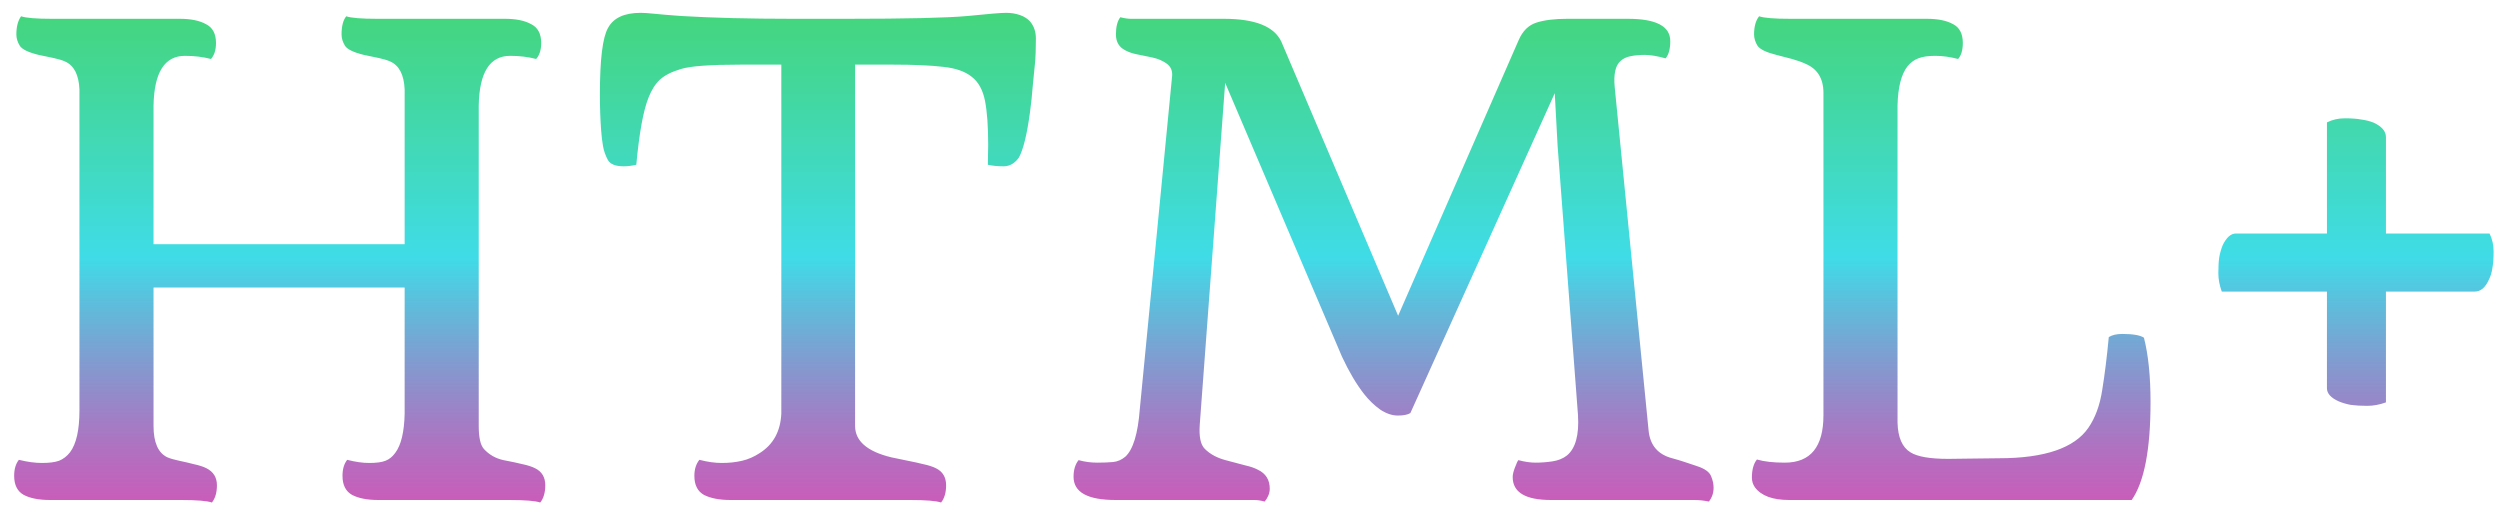 <svg width="140" height="29" viewBox="0 0 140 29" fill="none" xmlns="http://www.w3.org/2000/svg">
<path d="M11.867 28.141C11.598 28.047 11.018 28 10.127 28H2.797C2.188 28 1.701 27.906 1.338 27.719C0.975 27.52 0.793 27.162 0.793 26.646C0.793 26.271 0.881 25.973 1.057 25.75C1.525 25.867 1.959 25.926 2.357 25.926C2.756 25.926 3.072 25.885 3.307 25.803C3.541 25.709 3.746 25.551 3.922 25.328C4.273 24.859 4.449 24.08 4.449 22.99V5.008C4.414 4.188 4.145 3.666 3.641 3.443C3.488 3.373 3.277 3.309 3.008 3.25L2.164 3.074C1.59 2.934 1.238 2.764 1.109 2.564C0.98 2.354 0.916 2.143 0.916 1.932C0.916 1.498 1.004 1.158 1.18 0.912C1.449 1.006 2.029 1.053 2.92 1.053H10.074C10.684 1.053 11.17 1.152 11.533 1.352C11.908 1.539 12.096 1.891 12.096 2.406C12.096 2.793 12.002 3.092 11.815 3.303C11.369 3.186 10.883 3.127 10.355 3.127C9.219 3.127 8.633 4.053 8.598 5.904V13.674H22.66V5.008C22.625 4.188 22.355 3.666 21.852 3.443C21.699 3.373 21.488 3.309 21.219 3.25L20.375 3.074C19.801 2.934 19.449 2.764 19.32 2.564C19.191 2.354 19.127 2.143 19.127 1.932C19.127 1.463 19.215 1.123 19.391 0.912C19.66 1.006 20.24 1.053 21.131 1.053H28.285C28.895 1.053 29.381 1.152 29.744 1.352C30.119 1.539 30.307 1.891 30.307 2.406C30.307 2.793 30.213 3.092 30.025 3.303C29.58 3.186 29.094 3.127 28.566 3.127C27.43 3.127 26.844 4.053 26.809 5.904V23.852C26.809 24.508 26.908 24.941 27.107 25.152C27.4 25.469 27.764 25.674 28.197 25.768C28.631 25.85 28.988 25.926 29.27 25.996C29.551 26.055 29.785 26.131 29.973 26.225C30.348 26.412 30.535 26.729 30.535 27.174C30.535 27.584 30.441 27.906 30.254 28.141C29.984 28.047 29.404 28 28.514 28H21.184C20.574 28 20.088 27.906 19.725 27.719C19.361 27.52 19.18 27.162 19.18 26.646C19.18 26.271 19.268 25.973 19.443 25.75C19.889 25.867 20.305 25.926 20.691 25.926C21.078 25.926 21.377 25.885 21.588 25.803C21.799 25.721 21.98 25.574 22.133 25.363C22.461 24.93 22.637 24.197 22.66 23.166V16.1H8.598V23.852C8.598 24.777 8.855 25.363 9.371 25.609C9.535 25.68 9.758 25.744 10.039 25.803C10.32 25.861 10.596 25.926 10.865 25.996C11.146 26.055 11.381 26.131 11.568 26.225C11.955 26.424 12.148 26.74 12.148 27.174C12.148 27.584 12.055 27.906 11.867 28.141ZM52.701 28.141C52.432 28.047 51.852 28 50.961 28H40.906C40.297 28 39.805 27.906 39.43 27.719C39.066 27.52 38.885 27.162 38.885 26.646C38.885 26.283 38.978 25.984 39.166 25.75C39.611 25.867 40.033 25.926 40.432 25.926C40.83 25.926 41.205 25.885 41.557 25.803C41.908 25.721 42.242 25.574 42.559 25.363C43.309 24.883 43.707 24.15 43.754 23.166V3.619H41.469C39.77 3.619 38.656 3.701 38.129 3.865C37.613 4.018 37.221 4.217 36.951 4.463C36.693 4.709 36.482 5.043 36.318 5.465C36.025 6.191 35.797 7.445 35.633 9.227C35.375 9.285 35.141 9.314 34.93 9.314C34.461 9.314 34.162 9.191 34.033 8.945C33.904 8.699 33.816 8.447 33.77 8.189C33.723 7.92 33.688 7.627 33.664 7.311C33.617 6.678 33.594 6.004 33.594 5.289C33.594 3.332 33.746 2.09 34.051 1.562C34.355 1 34.965 0.719 35.879 0.719C36.055 0.719 36.312 0.736 36.652 0.771C36.992 0.807 37.484 0.848 38.129 0.895C39.875 1 41.967 1.053 44.404 1.053H47.375C50.773 1.053 53.047 1 54.195 0.895C55.344 0.777 56.059 0.719 56.34 0.719C56.621 0.719 56.879 0.76 57.113 0.842C57.348 0.924 57.535 1.041 57.676 1.193C57.898 1.451 58.01 1.773 58.01 2.16C58.01 2.746 57.992 3.215 57.957 3.566C57.922 3.918 57.881 4.334 57.834 4.814C57.799 5.295 57.746 5.793 57.676 6.309C57.512 7.527 57.307 8.365 57.06 8.822C56.826 9.15 56.539 9.314 56.199 9.314C55.871 9.314 55.578 9.285 55.32 9.227L55.338 8.119C55.338 7.076 55.279 6.256 55.162 5.658C55.045 5.049 54.799 4.598 54.424 4.305C54.049 4 53.51 3.812 52.807 3.742C52.103 3.66 51.166 3.619 49.994 3.619H47.885V23.852C47.885 24.695 48.559 25.281 49.906 25.609C50.234 25.68 50.545 25.744 50.838 25.803C51.143 25.861 51.435 25.926 51.717 25.996C51.998 26.055 52.232 26.131 52.42 26.225C52.795 26.412 52.982 26.729 52.982 27.174C52.982 27.584 52.889 27.906 52.701 28.141ZM62.475 28C60.904 28 60.119 27.566 60.119 26.699C60.119 26.312 60.213 26.002 60.4 25.768C60.74 25.861 61.086 25.908 61.438 25.908C61.789 25.908 62.088 25.896 62.334 25.873C62.58 25.85 62.809 25.75 63.02 25.574C63.453 25.176 63.723 24.291 63.828 22.92L65.639 4.252C65.662 3.959 65.562 3.73 65.34 3.566C65.117 3.402 64.842 3.285 64.514 3.215C64.186 3.145 63.898 3.086 63.652 3.039C63.418 2.992 63.213 2.922 63.037 2.828C62.674 2.652 62.492 2.354 62.492 1.932C62.492 1.498 62.574 1.176 62.738 0.965C62.961 1.023 63.16 1.053 63.336 1.053H68.539C70.285 1.053 71.357 1.48 71.756 2.336L78.295 17.682L85.045 2.248C85.268 1.732 85.602 1.404 86.047 1.264C86.492 1.123 87.061 1.053 87.752 1.053H91.162C92.744 1.053 93.535 1.469 93.535 2.301C93.535 2.746 93.447 3.068 93.272 3.268C92.803 3.139 92.416 3.074 92.111 3.074C91.818 3.074 91.555 3.098 91.32 3.145C91.086 3.191 90.898 3.279 90.758 3.408C90.465 3.654 90.353 4.146 90.424 4.885L92.322 24.115C92.404 24.936 92.844 25.451 93.641 25.662C93.863 25.721 94.098 25.791 94.344 25.873L95.029 26.102C95.463 26.242 95.727 26.43 95.82 26.664C95.914 26.887 95.961 27.104 95.961 27.314C95.961 27.607 95.873 27.865 95.697 28.088C95.428 28.029 95.152 28 94.871 28H86.856C85.426 28 84.711 27.572 84.711 26.717C84.711 26.576 84.752 26.4 84.834 26.189C84.916 25.967 84.981 25.826 85.027 25.768C85.379 25.861 85.701 25.908 85.994 25.908C86.299 25.908 86.609 25.885 86.926 25.838C87.254 25.791 87.529 25.68 87.752 25.504C88.232 25.105 88.438 24.35 88.367 23.236L87.225 8.154L87.066 5.219L78.981 23.131C78.828 23.225 78.594 23.271 78.277 23.271C77.961 23.271 77.633 23.16 77.293 22.938C76.965 22.703 76.666 22.416 76.397 22.076C75.963 21.525 75.547 20.822 75.148 19.967L68.609 4.639L67.186 23.781C67.139 24.449 67.232 24.9 67.467 25.135C67.76 25.428 68.147 25.639 68.627 25.768C69.107 25.896 69.482 25.996 69.752 26.066C70.022 26.125 70.256 26.207 70.455 26.312C70.889 26.523 71.106 26.875 71.106 27.367C71.106 27.613 71.012 27.854 70.824 28.088C70.613 28.029 70.414 28 70.227 28H62.475ZM120.43 22.533C120.43 25.17 120.078 26.992 119.375 28H100.197C99.272 28 98.633 27.766 98.281 27.297C98.164 27.133 98.106 26.951 98.106 26.752C98.106 26.307 98.199 25.967 98.387 25.732C98.785 25.85 99.307 25.908 99.951 25.908C101.393 25.908 102.113 25.023 102.113 23.254V5.201C102.113 4.393 101.773 3.848 101.094 3.566C100.895 3.473 100.648 3.385 100.355 3.303L99.477 3.074C98.914 2.934 98.562 2.764 98.422 2.564C98.293 2.354 98.228 2.143 98.228 1.932C98.228 1.486 98.322 1.146 98.51 0.912C98.779 1.006 99.359 1.053 100.25 1.053H107.914C108.523 1.053 109.01 1.152 109.373 1.352C109.736 1.539 109.918 1.891 109.918 2.406C109.918 2.805 109.83 3.104 109.654 3.303C109.209 3.186 108.781 3.127 108.371 3.127C107.973 3.127 107.656 3.174 107.422 3.268C107.199 3.35 107 3.496 106.824 3.707C106.473 4.152 106.285 4.885 106.262 5.904V23.676C106.285 24.496 106.525 25.047 106.982 25.328C107.369 25.574 108.078 25.697 109.109 25.697L110.428 25.68L111.939 25.662C114.494 25.662 116.164 25.094 116.949 23.957C117.336 23.395 117.594 22.691 117.723 21.848C117.863 20.992 117.986 20.002 118.092 18.877C118.279 18.76 118.531 18.701 118.848 18.701C119.445 18.701 119.85 18.771 120.061 18.912C120.307 19.873 120.43 21.08 120.43 22.533ZM130.309 16.328H124.42C124.291 15.977 124.227 15.631 124.227 15.291C124.227 14.94 124.244 14.641 124.279 14.395C124.326 14.148 124.391 13.926 124.473 13.727C124.684 13.293 124.93 13.076 125.211 13.076H130.309V6.854C130.613 6.701 130.947 6.625 131.311 6.625C131.686 6.625 131.996 6.648 132.242 6.695C132.5 6.73 132.729 6.789 132.928 6.871C133.385 7.082 133.613 7.352 133.613 7.68V13.076H139.414C139.566 13.381 139.643 13.721 139.643 14.096C139.643 14.471 139.619 14.781 139.572 15.027C139.537 15.262 139.473 15.473 139.379 15.66C139.18 16.105 138.916 16.328 138.588 16.328H133.613V22.533C133.262 22.662 132.91 22.727 132.559 22.727C132.207 22.727 131.902 22.709 131.645 22.674C131.398 22.627 131.176 22.562 130.977 22.48C130.531 22.281 130.309 22.035 130.309 21.742V16.328Z" fill="url(#paint0_linear)"/>
<defs>
<linearGradient id="paint0_linear" x1="71" y1="-8" x2="71" y2="37" gradientUnits="userSpaceOnUse">
<stop stop-color="#48D138"/>
<stop offset="0.498" stop-color="#3FDCE7"/>
<stop offset="0.857" stop-color="#CF0D99" stop-opacity="0.73"/>
<stop offset="1" stop-color="#48D138" stop-opacity="0"/>
</linearGradient>
</defs>
</svg>
